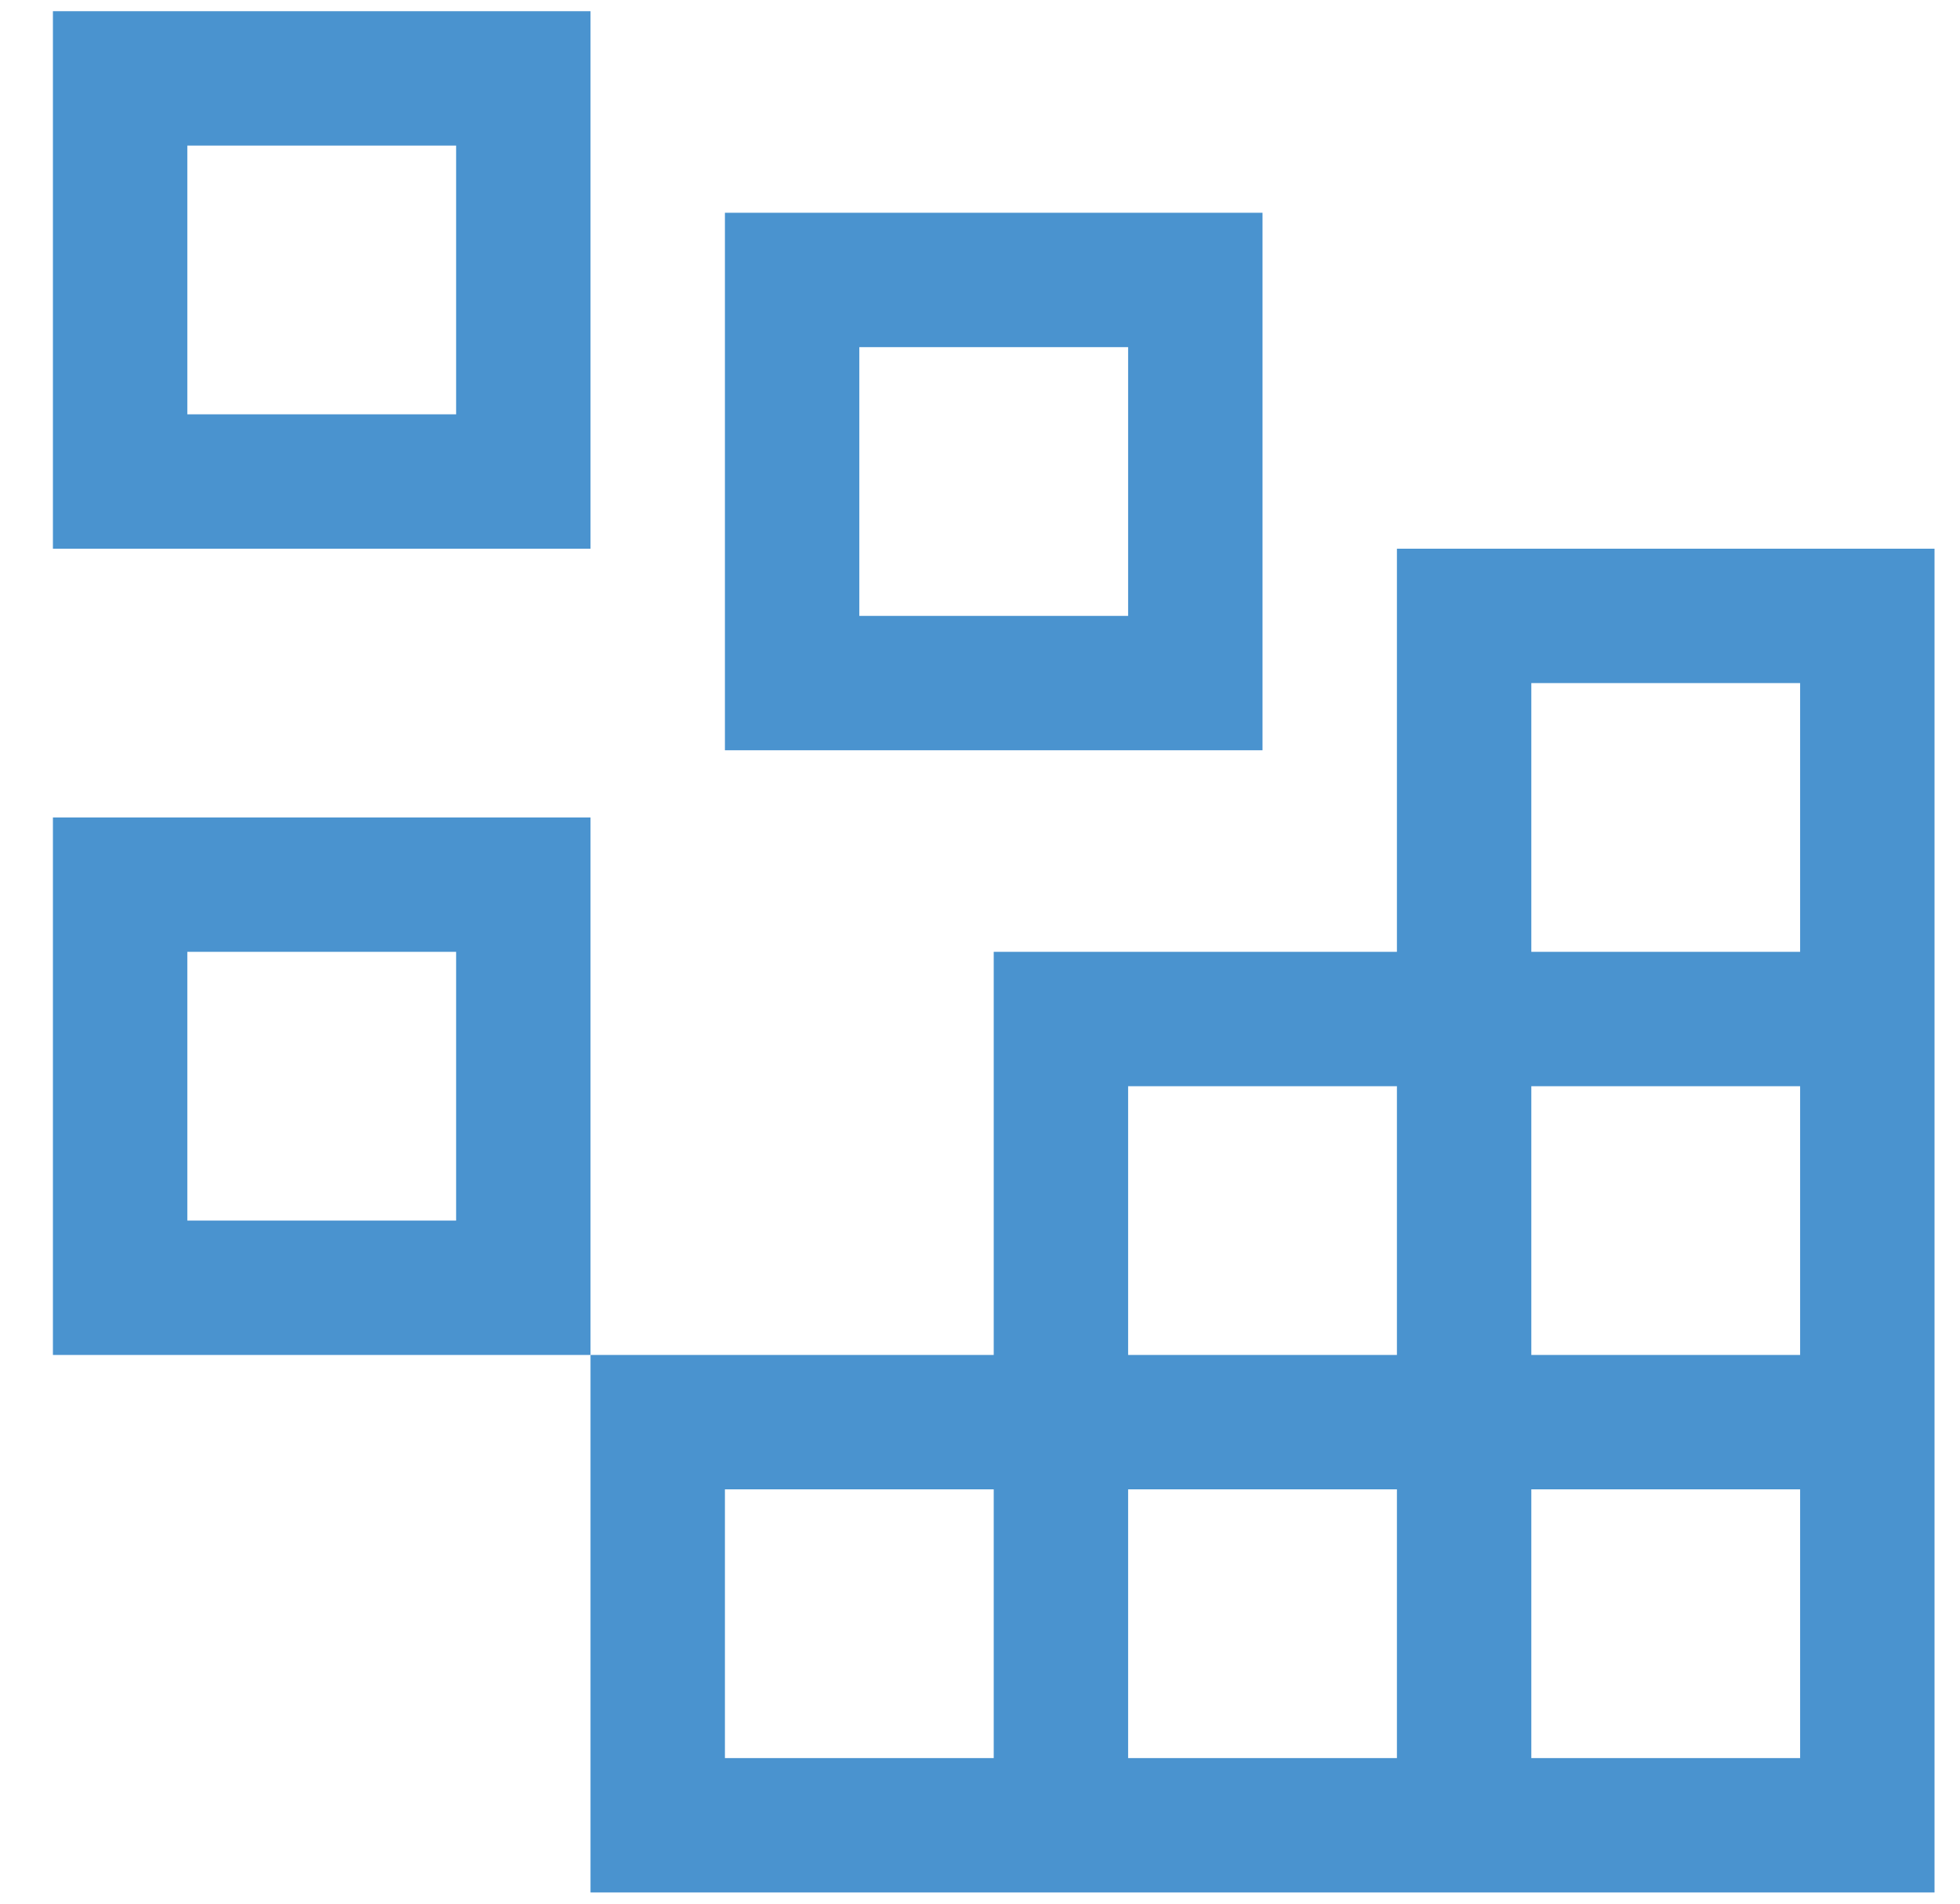 <svg width="35" height="34" viewBox="0 0 35 34" fill="none" xmlns="http://www.w3.org/2000/svg">
<path d="M8.145 2.6V7.4H3.345V2.6H8.145ZM0.945 0.2V9.8H10.545V0.2H0.945Z" fill="#4A93CF"/>
<path d="M20.145 6.2V11H15.345V6.2H20.145ZM12.945 3.8V13.4H22.545V3.8H12.945Z" fill="#4A93CF"/>
<path d="M8.145 17V21.8H3.345V17H8.145ZM0.945 14.6V24.2H10.545V14.6H0.945Z" fill="#4A93CF"/>
<path d="M24.945 9.8V17H17.745V24.2H10.545V33.8H34.545V9.8H24.945ZM20.145 19.4H24.945V24.2H20.145V19.4ZM17.745 31.4H12.945V26.6H17.745V31.4ZM24.945 31.4H20.145V26.6H24.945V31.4ZM32.145 31.4H27.345V26.6H32.145V31.4ZM32.145 24.2H27.345V19.4H32.145V24.2ZM27.345 17V12.2H32.145V17H27.345Z" fill="#4A93CF"/>
</svg>
